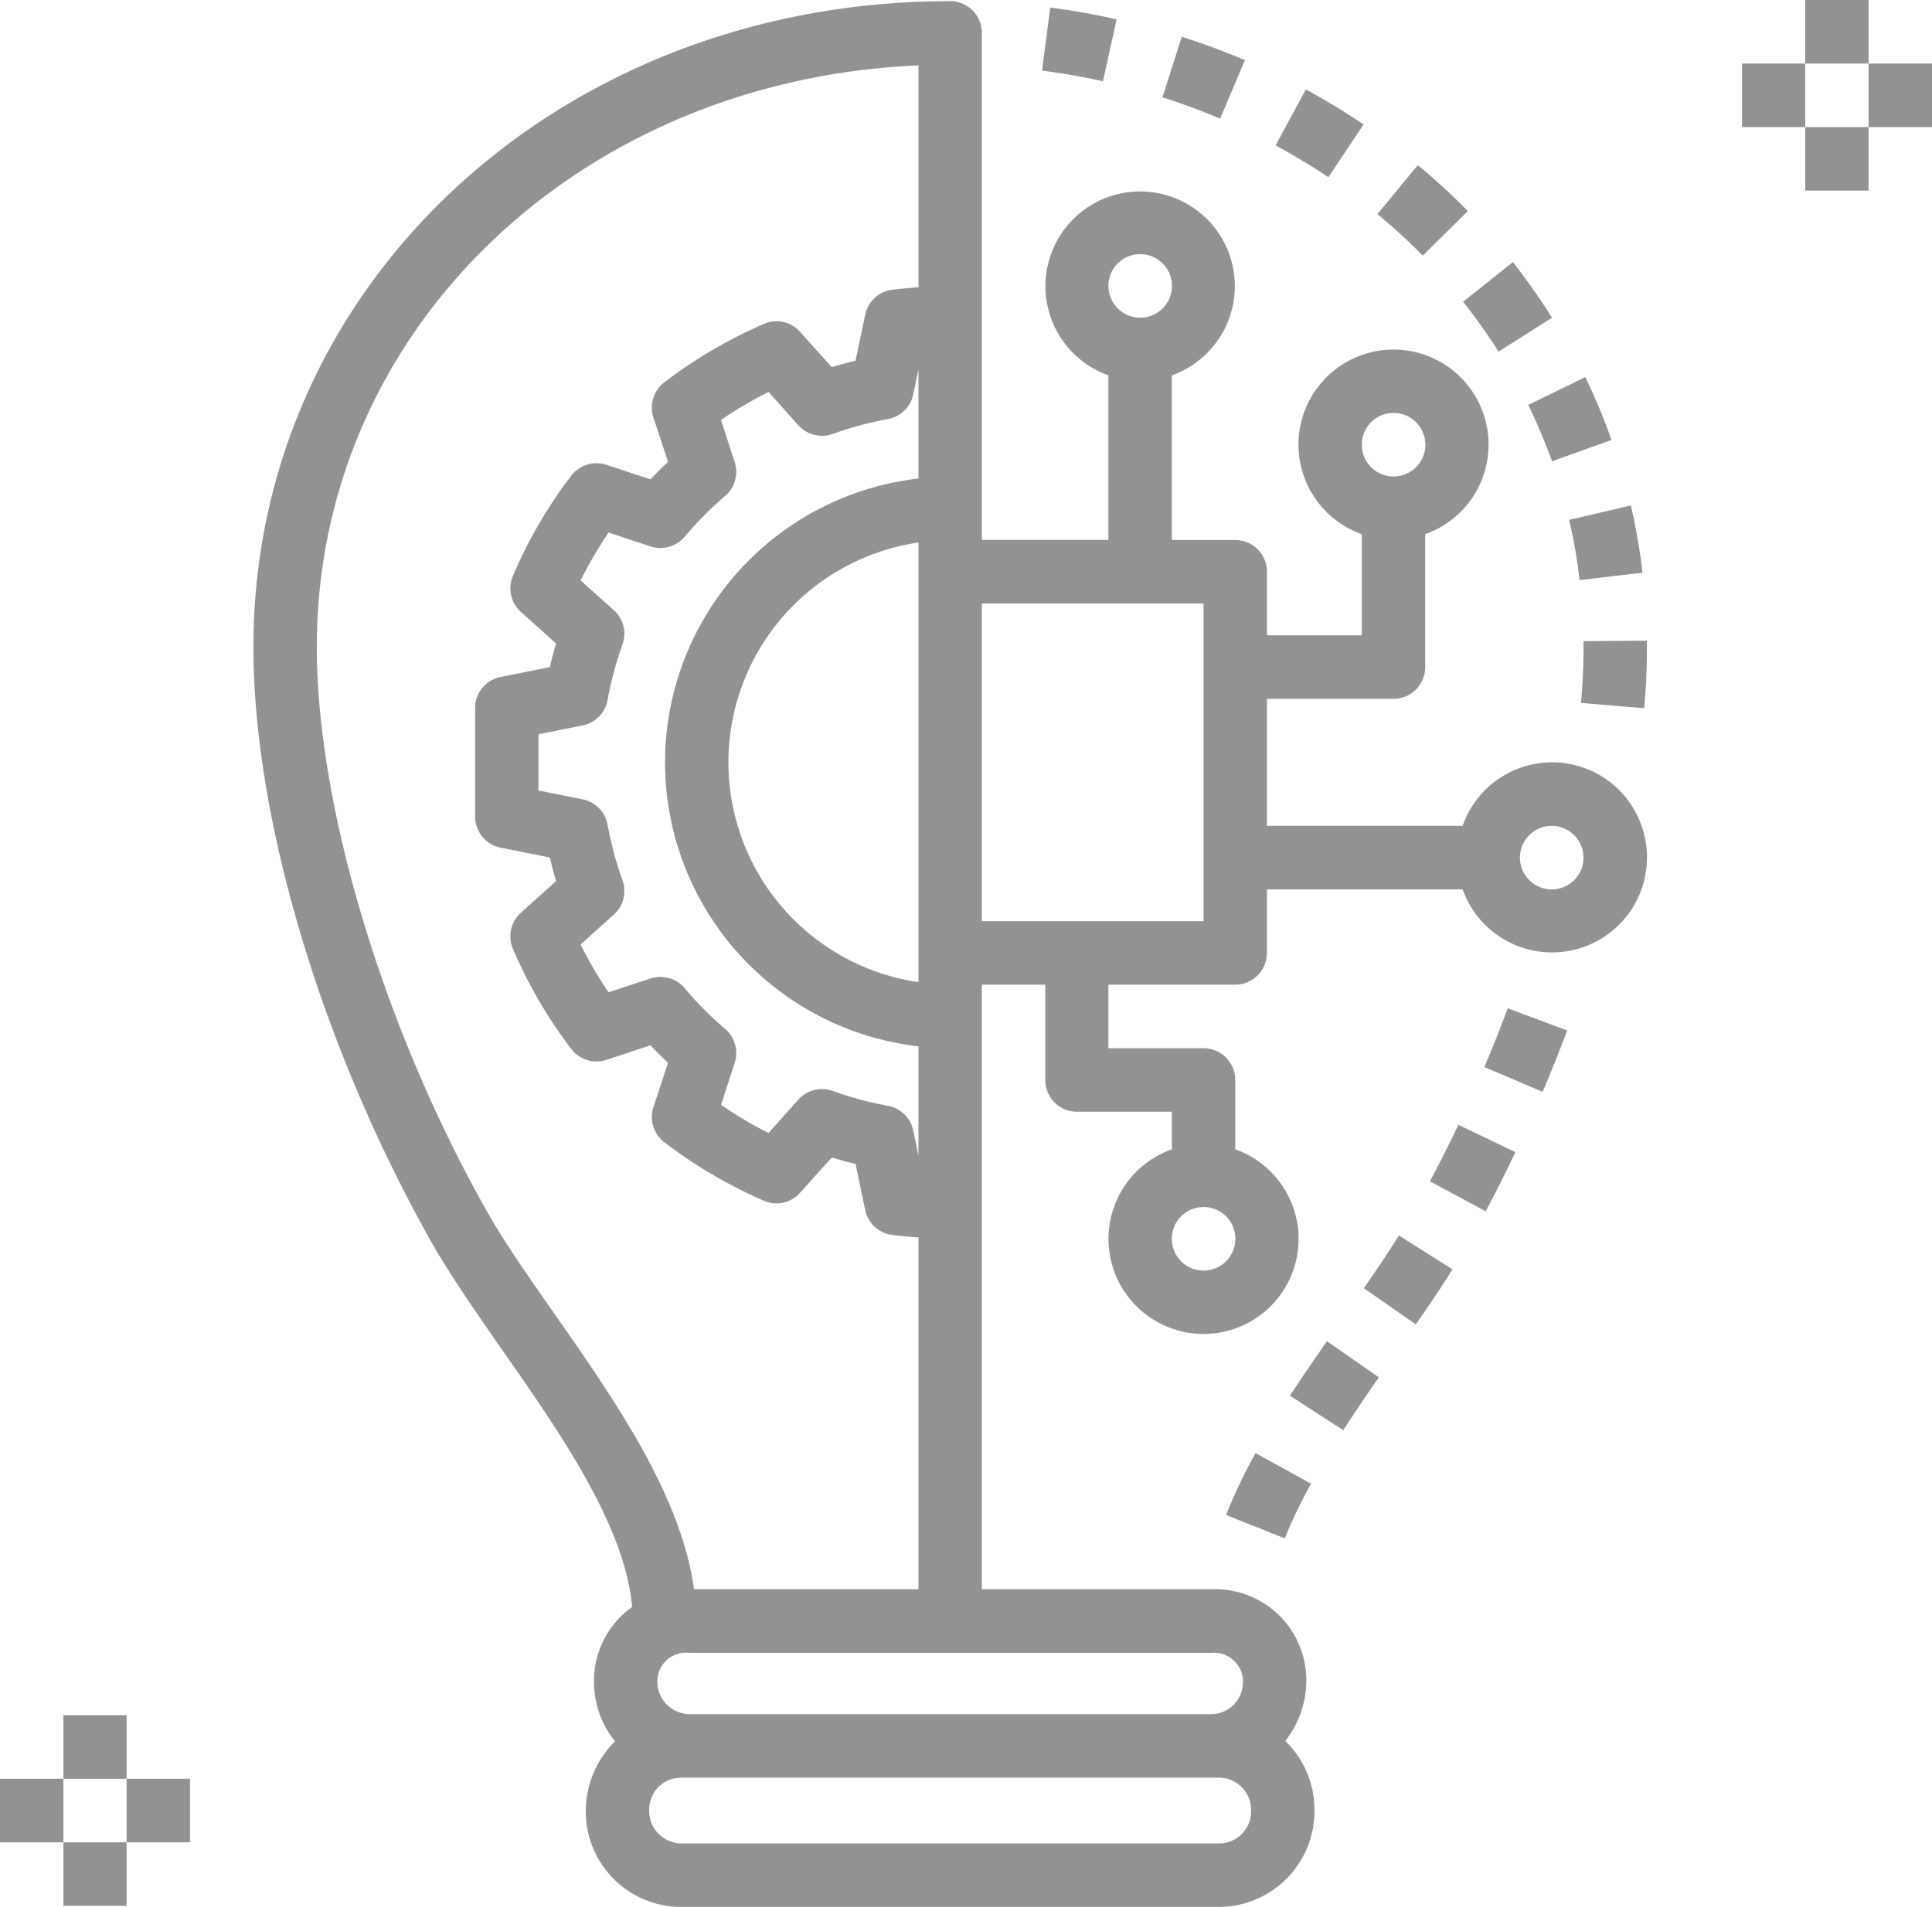 <svg fill="#3a6ac4" xmlns="http://www.w3.org/2000/svg" viewBox="0 0 78 77"><defs><filter id="a" width="78" height="77" x="4928" y="218" filterUnits="userSpaceOnUse"><feFlood flood-color="#3a6ac4" result="flood"/><feComposite in2="SourceGraphic" operator="in" result="composite"/><feBlend in2="SourceGraphic" result="blend"/></filter></defs><path fill="#929292" fill-rule="evenodd" d="M4994.27 251.333a3.826 3.826 0 0 0-7.22.014h-7.9v-5.13h5.11a1.279 1.279 0 0 0 1.28-1.282v-5.366a3.837 3.837 0 1 0-2.56 0v4.084h-3.83v-2.565a1.28 1.28 0 0 0-1.28-1.283h-2.56v-6.649a3.823 3.823 0 1 0-2.56 0v6.644h-5.11v-20.471a1.28 1.28 0 0 0-1.28-1.283c-15.77 0-28.13 11.455-28.13 26.078 0 6.946 2.75 16.143 7.17 24 .8 1.41 1.84 2.893 2.93 4.463 2.32 3.319 4.91 7.051 5.19 10.3a3.666 3.666 0 0 0-1.54 3.044 3.823 3.823 0 0 0 .85 2.381 3.981 3.981 0 0 0-1.18 2.839 3.853 3.853 0 0 0 3.84 3.848h21.74a3.873 3.873 0 0 0 3.84-3.9v-.039a3.881 3.881 0 0 0-1.18-2.763 3.979 3.979 0 0 0 .85-2.457 3.678 3.678 0 0 0-3.68-3.671h-9.42V257.76h2.56v3.847a1.277 1.277 0 0 0 1.27 1.282h3.84v1.519a3.837 3.837 0 1 0 2.56 0v-2.8a1.28 1.28 0 0 0-1.28-1.283h-3.84v-2.565h5.12a1.286 1.286 0 0 0 1.28-1.282v-2.565h7.9a3.833 3.833 0 1 0 7.22-2.579zm-10.01-16.659a1.283 1.283 0 1 1-1.28 1.283 1.279 1.279 0 0 1 1.28-1.283zm-33.83 36.44c-1.06-1.518-2.07-2.95-2.8-4.253-4.16-7.381-6.84-16.306-6.84-22.737 0-12.79 10.57-22.893 24.29-23.485v8.96c-.34.025-.68.056-1.05.1a1.272 1.272 0 0 0-1.1 1.008l-.39 1.858q-.48.115-.96.26l-1.28-1.426a1.269 1.269 0 0 0-1.45-.324 19.207 19.207 0 0 0-4.02 2.356 1.283 1.283 0 0 0-.45 1.424l.59 1.794c-.24.228-.48.464-.71.706l-1.78-.589a1.285 1.285 0 0 0-1.42.446 18.726 18.726 0 0 0-2.35 4.037 1.273 1.273 0 0 0 .32 1.458l1.42 1.277c-.09.317-.18.635-.25.953l-1.99.4a1.28 1.28 0 0 0-1.03 1.257v4.373a1.281 1.281 0 0 0 1.03 1.258l1.99.4c.07.318.16.636.25.953l-1.42 1.278a1.273 1.273 0 0 0-.32 1.458 18.726 18.726 0 0 0 2.35 4.037 1.281 1.281 0 0 0 1.42.445l1.78-.588c.23.242.47.478.71.706l-.59 1.791a1.283 1.283 0 0 0 .45 1.424 19.219 19.219 0 0 0 4.02 2.359 1.272 1.272 0 0 0 1.45-.325l1.28-1.425q.48.144.96.259l.39 1.858a1.273 1.273 0 0 0 1.1 1.009c.37.046.71.077 1.05.1v14.208h-9.06c-.52-3.78-3.19-7.625-5.59-11.059zm4.42-22.332a11.546 11.546 0 0 0 10.23 11.467v4.41l-.21-1.009a1.283 1.283 0 0 0-1.02-1 13.69 13.69 0 0 1-2.23-.6 1.312 1.312 0 0 0-.44-.075 1.272 1.272 0 0 0-.95.427l-1.2 1.345a15.742 15.742 0 0 1-1.92-1.134l.55-1.694a1.287 1.287 0 0 0-.39-1.38 13.3 13.3 0 0 1-1.63-1.641 1.291 1.291 0 0 0-1.38-.388l-1.69.557a16.151 16.151 0 0 1-1.13-1.931l1.34-1.206a1.274 1.274 0 0 0 .35-1.389 14.385 14.385 0 0 1-.6-2.234 1.272 1.272 0 0 0-1.01-1.03l-1.78-.359v-2.269l1.78-.358a1.272 1.272 0 0 0 1.01-1.03 14.367 14.367 0 0 1 .6-2.235 1.274 1.274 0 0 0-.35-1.389l-1.34-1.2a16.242 16.242 0 0 1 1.13-1.932l1.69.558a1.291 1.291 0 0 0 1.38-.388 14.147 14.147 0 0 1 1.63-1.645 1.282 1.282 0 0 0 .39-1.377l-.55-1.694a15.735 15.735 0 0 1 1.92-1.133l1.2 1.345a1.29 1.29 0 0 0 1.39.352 13.752 13.752 0 0 1 2.22-.6 1.28 1.28 0 0 0 1.03-1l.21-1.01v4.41a11.545 11.545 0 0 0-10.23 11.467zm10.23-8.876v17.751a8.97 8.97 0 0 1 0-17.751zm13.43 51.244a1.287 1.287 0 0 1-1.28 1.283h-21.74a1.305 1.305 0 0 1-1.28-1.328v-.045a1.287 1.287 0 0 1 1.28-1.283h21.74a1.306 1.306 0 0 1 1.28 1.328v.045zm-1.61-6.412a1.174 1.174 0 0 1 1.28 1.062v.13a1.281 1.281 0 0 1-1.28 1.283h-21.08a1.306 1.306 0 0 1-1.28-1.329v-.044a1.159 1.159 0 0 1 1.2-1.108c.03 0 .05 0 .08.006h21.08zm-.31-18a1.283 1.283 0 1 1-1.28 1.283 1.279 1.279 0 0 1 1.28-1.283zm-2.56-38.476a1.283 1.283 0 1 1-1.28 1.283 1.279 1.279 0 0 1 1.28-1.283zm2.56 26.933h-8.95v-12.826h8.95v12.825zm14.07-1.282a1.283 1.283 0 1 1 1.27-1.283 1.279 1.279 0 0 1-1.27 1.282zm-11.97 22.76a21.094 21.094 0 0 0-1.19 2.5l2.37.944a19.909 19.909 0 0 1 1.06-2.209zm2.88-4.518c-.5.724-1.01 1.46-1.49 2.2l2.15 1.393q.7-1.078 1.44-2.132zm2.91-4.267c-.43.686-.91 1.4-1.42 2.125l2.1 1.463c.53-.761 1.03-1.5 1.48-2.223zm2.4-4.47c-.37.769-.75 1.529-1.15 2.281l2.25 1.21q.63-1.179 1.2-2.387zm1.99-4.707c-.29.793-.61 1.587-.94 2.375l2.35 1q.525-1.234.99-2.477zm5.62-14.842l-2.56.02v.236c0 .715-.03 1.475-.1 2.257l2.55.215c.08-.853.11-1.684.11-2.472v-.256zm-.65-5.459l-2.49.583a20.087 20.087 0 0 1 .42 2.431l2.54-.3a22.7 22.7 0 0 0-.47-2.715zm-1.84-5.183l-2.3 1.122a23.328 23.328 0 0 1 .96 2.277l2.4-.859a23.467 23.467 0 0 0-1.06-2.541zm-2.92-4.644l-2.01 1.6a23.531 23.531 0 0 1 1.43 2.016l2.16-1.37c-.49-.78-1.02-1.529-1.58-2.247zm-3.84-3.914l-1.63 1.976a23.829 23.829 0 0 1 1.83 1.677l1.82-1.8a25.557 25.557 0 0 0-2.02-1.854zm-4.52-3.057l-1.22 2.257c.73.4 1.45.829 2.13 1.287l1.42-2.129c-.74-.505-1.53-.98-2.33-1.416zm-5.01-2.128l-.78 2.445c.8.253 1.58.543 2.33.863l1-2.36c-.82-.353-1.68-.671-2.55-.949zm-5.31-1.178l-.33 2.545q1.245.16 2.46.43l.55-2.5c-.88-.2-1.78-.358-2.68-.476zm-39.84 71.517h2.55v-2.564h-2.55v2.564zm0 5.131h2.55v-2.565h-2.55v2.565zm2.55-2.565h2.56v-2.566h-2.56v2.566zm-5.11 0h2.56v-2.566H4928v2.566zm72.88-71.822h2.56V218h-2.56v2.565zm0 5.13h2.56v-2.565h-2.56v2.568zm2.56-2.565h2.56v-2.565h-2.56v2.565zm-5.11 0h2.55v-2.565h-2.55v2.565z" data-name="Фигура 1" filter="url(#a)" transform="translate(-4928 -218)"/></svg>